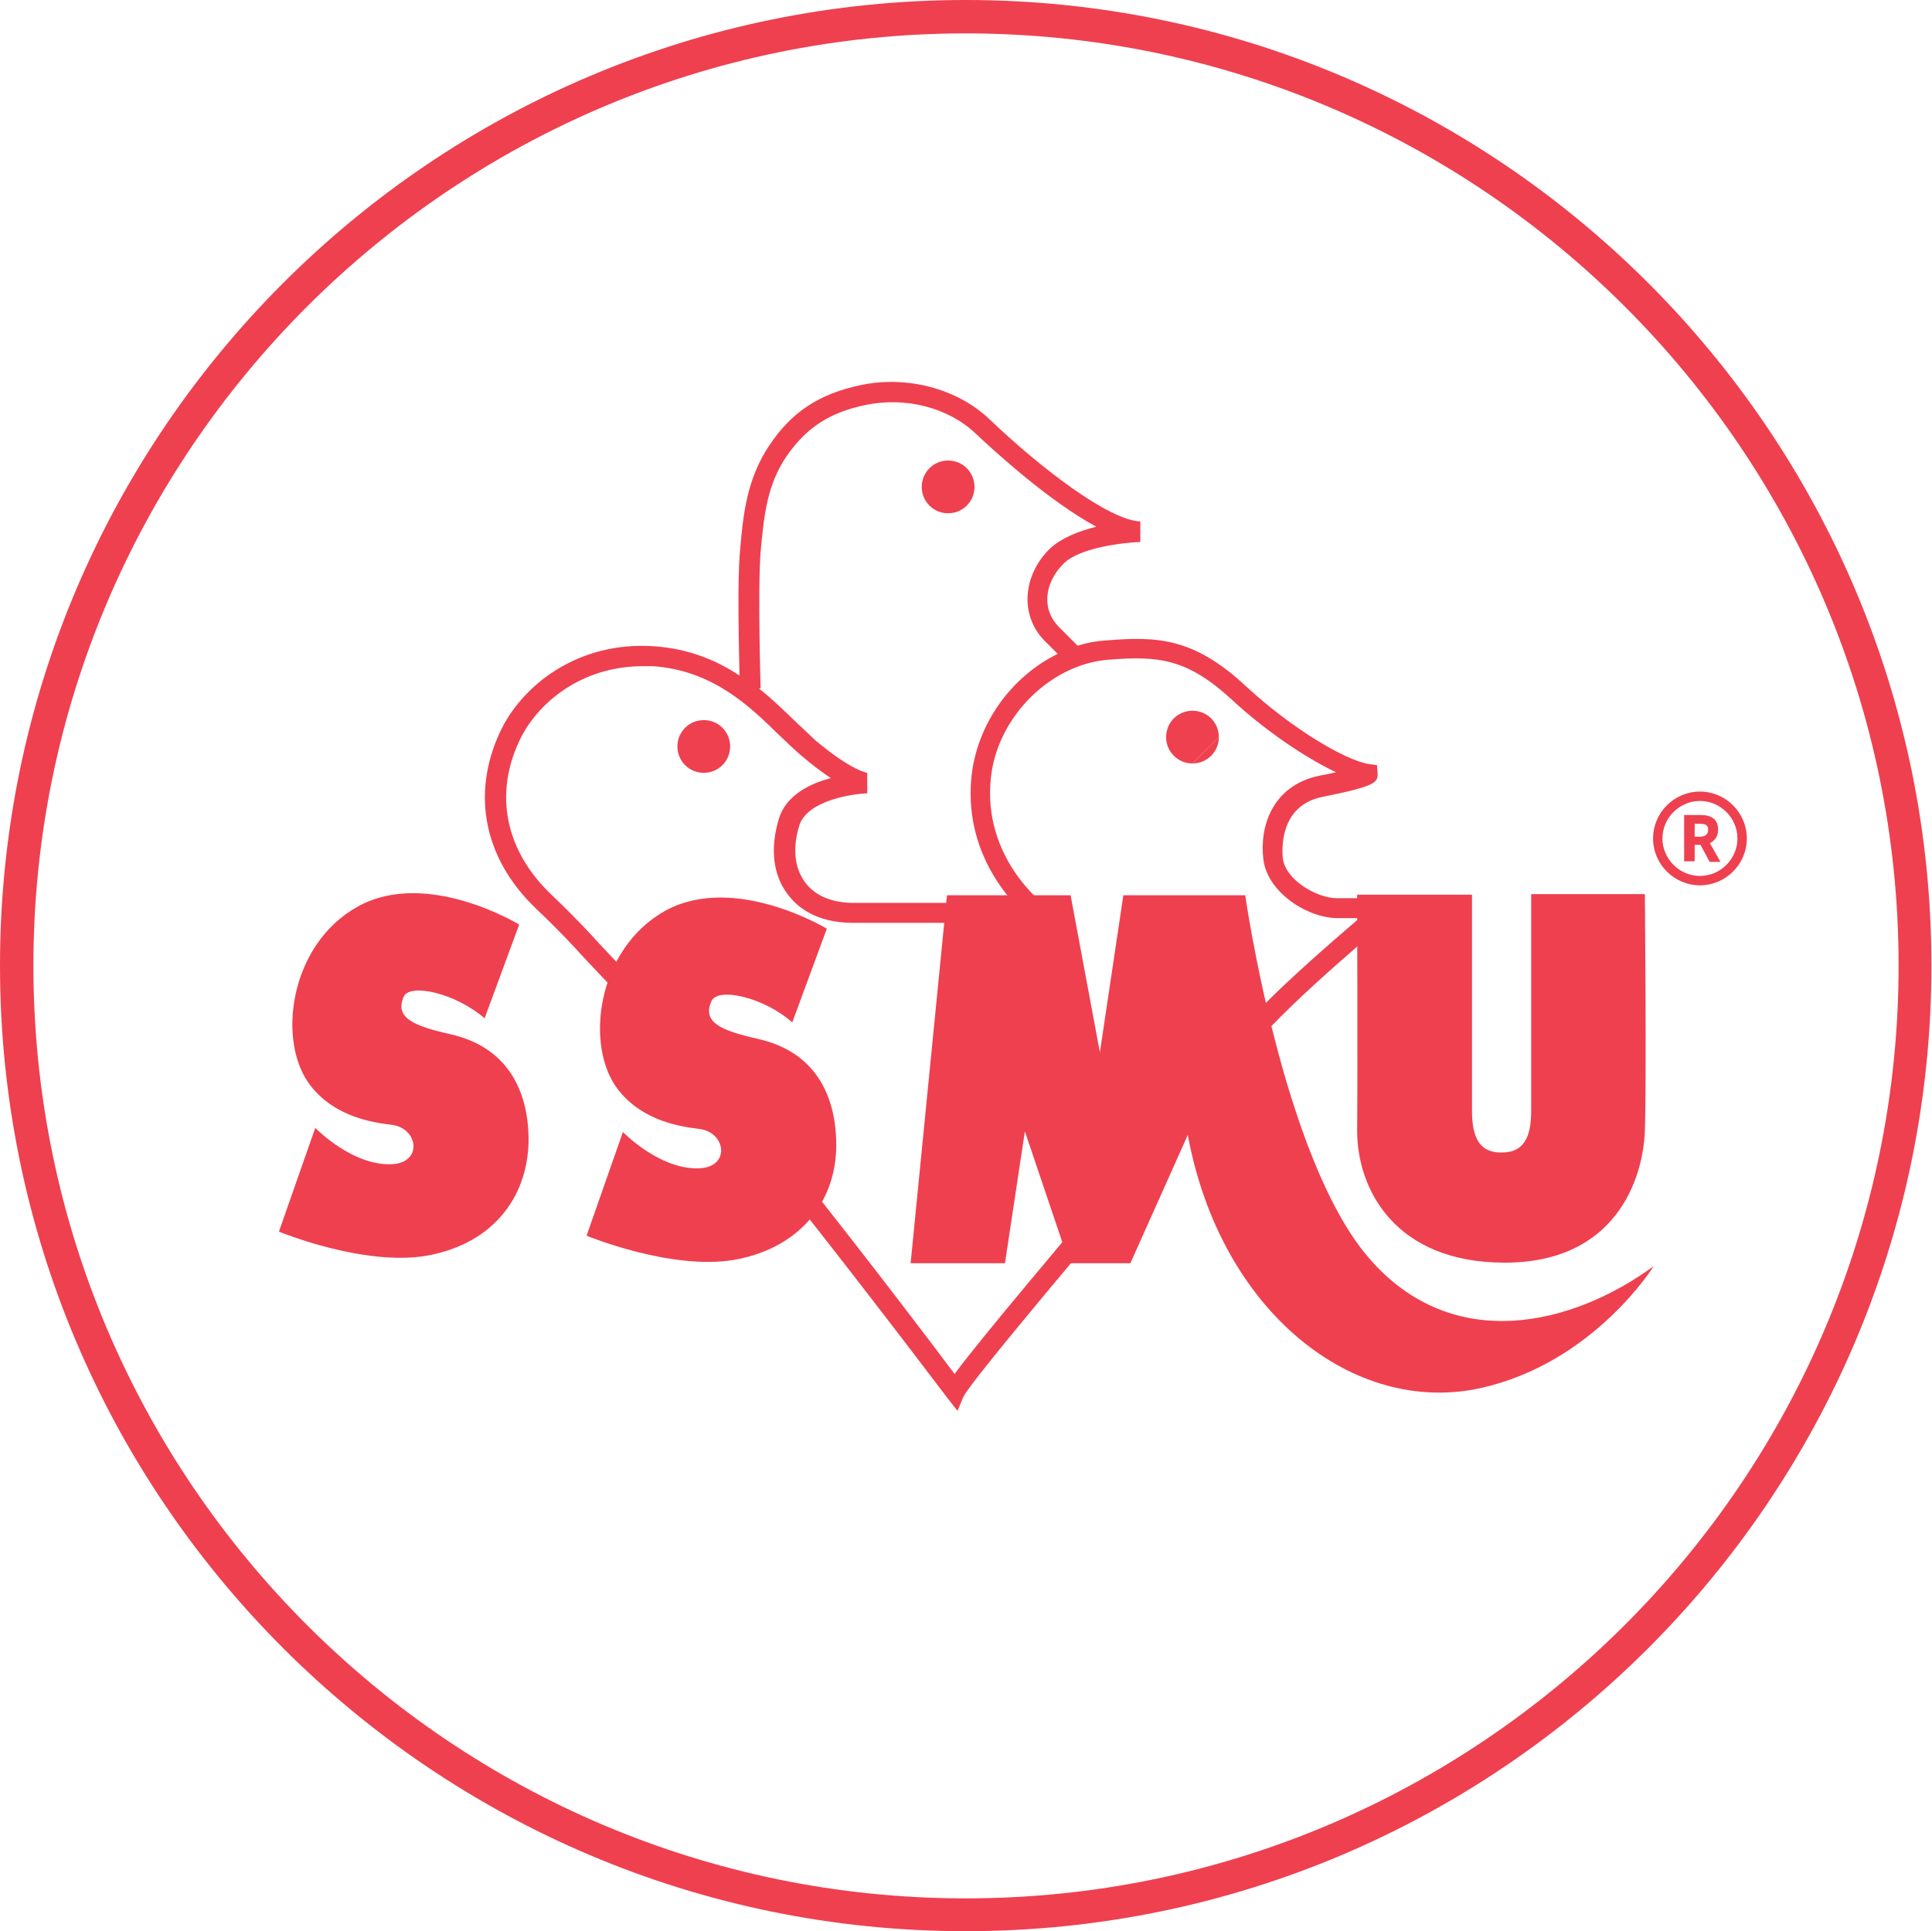 <svg xmlns="http://www.w3.org/2000/svg" width="329.7" height="329.6" viewBox="0 0 329.7 329.6"><style>.st0{fill:#ef4050}</style><path class="st0" d="M164.8 329.6C73.9 329.6 0 255.7 0 164.8S73.9 0 164.8 0s164.8 73.9 164.8 164.8-73.9 164.8-164.8 164.8zm0-323.9C77.1 5.7 5.7 77.1 5.7 164.8 5.7 252.6 77.1 324 164.8 324S324 252.6 324 164.8C324 77.1 252.6 5.7 164.8 5.7z"/><path class="st0" d="M129.5 117.5c2.3 1.8 4.3 3.8 6.1 5.5 1.3 1.2 2.5 2.4 3.6 3.4 6.2 5.2 8.8 5.5 8.8 5.5v3.5c-2.8.1-10.3 1.3-11.6 5.5-1.2 3.9-.8 7.3 1 9.7 1.7 2.3 4.6 3.5 8.3 3.5H173c-3.5-3.9-8.3-11.3-7.2-21.7 1-9 6.9-17 14.7-20.8l-2.2-2.2c-4.2-4.2-3.9-11 .8-15.7 2-1.9 5.1-3.1 8-3.8-8-4.3-17.3-12.8-20.6-15.9-4.6-4.4-11.9-6.3-18.7-4.9-6.3 1.3-10.2 3.9-13.6 8.8-3.2 4.8-3.8 9.6-4.4 16.3-.5 6.3 0 23.2 0 23.3h-.3zm-19.8-3.8c-10.5 0-18.1 6.3-21.1 12.8-4.3 9.2-2.3 18.7 5.4 26.1 4.3 4.1 6.3 6.3 8.4 8.6 1.9 2 3.9 4.2 7.6 7.9 13.5 13.5 45.6 55.6 52.9 65.4 4.5-6.1 18.2-22.3 35.1-42.3 6.9-8.1 12.3-14.5 14.1-16.7 4.1-5.2 14.4-14.1 19.9-18.8h-3.7c-5.2 0-12-4.4-12.7-10-.7-5.6 1.5-12.6 9.5-14.3 1.1-.2 2.1-.4 2.9-.6-5.3-2.5-12.2-7.2-17.8-12.4-7.6-7-12.5-7.5-21.1-6.8-9.9.8-18.9 9.8-20 20.1-1.5 13.7 9 21.6 9.1 21.7l4.2 3.1h-36.9c-6.2 0-9.5-2.7-11.1-4.9-2.5-3.3-3-7.8-1.5-12.8 1.2-4.1 5.4-6.1 8.9-7-1.4-.9-3-2.1-5-3.8-1.2-1-2.4-2.2-3.8-3.5-5.1-5-11.4-11.1-21.6-11.8h-1.7m53.7 127.1l-1.8-2.3c-.4-.5-39.3-52.2-54.1-66.9-3.8-3.8-5.8-6-7.7-8-2.2-2.4-4.1-4.5-8.3-8.5-8.9-8.5-11.1-19.5-6.2-30.1 3.7-8 13.3-15.6 26.3-14.7 5.9.4 10.7 2.4 14.6 5-.1-4.9-.4-16.3.1-21.4.5-5.9 1.1-12.1 5-17.9 3.8-5.7 8.5-8.8 15.7-10.3 7.8-1.6 16.3.6 21.8 5.8 9 8.6 20.5 17.3 25.8 17.5v3.5c-2.7.1-10.3.9-13.1 3.7-3.4 3.4-3.7 7.9-.8 10.8l3.2 3.2c1.6-.5 3.2-.8 4.9-.9 8.6-.7 14.9-.5 23.8 7.8 8 7.4 17.1 12.7 21 13.3l1.4.2.1 1.5c0 1.4-.3 2.1-9.4 3.9-7.4 1.5-6.9 9-6.8 10.4.4 3.8 5.9 6.9 9.2 6.9h13.3l-3.7 3.1c-.2.1-17.6 14.6-23.1 21.4-1.8 2.3-7.2 8.7-14.1 16.8-13.1 15.4-34.9 41.2-36.1 43.8l-1 2.4z"/><path class="st0" d="M124.6 127.4c0 2.5-2 4.5-4.5 4.5s-4.5-2-4.5-4.5 2-4.5 4.5-4.5 4.5 2 4.5 4.5m41.7-44.3c0 2.5-2 4.5-4.5 4.5s-4.5-2-4.5-4.5 2-4.5 4.5-4.5 4.5 2 4.5 4.5m41.7 42.7c0 2.5-2 4.5-4.5 4.5m-68.3 44.2l5.9-16s-15.7-9.5-27.5-3.1c-11.8 6.5-13.9 23.2-8.1 30.6 4.3 5.5 10.9 6.3 14 6.7 4.5.7 5.1 6.6-.3 6.7-6.7.2-12.9-6.2-12.9-6.2l-6.2 17.7s14.5 6 25.3 4.1c11.6-2.1 17.6-10.5 17.3-20.3-.2-7.7-3.5-15.2-13.4-17.4-6.2-1.4-9.5-2.8-7.9-6.4 1-2.5 9-.7 13.8 3.6m-52.5-.7l5.9-16s-15.7-9.6-27.5-3.1-13.9 23.2-8.1 30.6c4.3 5.5 10.9 6.3 14 6.7 4.5.7 5.1 6.6-.3 6.7-6.7.2-12.9-6.2-12.9-6.2l-6.2 17.7s14.5 6 25.3 4.1c11.6-2.1 17.5-10.5 17.3-20.4-.2-7.7-3.5-15.2-13.4-17.4-6.2-1.4-9.5-2.8-7.9-6.4 1.1-2.4 9-.5 13.8 3.7m72.7 41.8l6.2-62.8h21.1l5 26.8 4-26.8h20.8s6.4 44.9 21.1 61.9c14.3 16.6 34.8 11.5 48.6 1.4 0 0-10.2 16.5-29.5 20.8-21.6 4.8-44.4-12.9-50-43.2l-9.8 21.9h-10.4l-7.6-22.5-3.4 22.5h-16.1z"/><path class="st0" d="M231.6 152.7h19.6v36.7c0 3.6.6 7.4 5.1 7.3 4.4 0 5-3.7 5-7.3v-36.8h19.4s.3 32 0 40.4c-.3 8.4-5.1 22.5-23.9 22.5-18.8 0-25.2-12.6-25.2-22.5.1-10.6 0-40.3 0-40.3m-28.1-22.4c-2.5 0-4.5-2-4.5-4.5s2-4.5 4.5-4.5 4.5 2 4.5 4.5m82.1 25.3c-4.4 0-8-3.6-8-8s3.6-8 8-8 8 3.6 8 8-3.6 8-8 8zm0-14.4c-3.5 0-6.4 2.9-6.4 6.4 0 3.5 2.9 6.4 6.4 6.4 3.5 0 6.4-2.9 6.4-6.4 0-3.5-2.9-6.4-6.4-6.4z"/><path class="st0" d="M291.7 147l-1.5-2.8h-1v2.8h-1.8v-7.9h2.8c1.7 0 3 .6 3 2.5 0 1.2-.6 1.9-1.4 2.3l1.8 3.2h-1.9zm-2.5-4.2h.9c.9 0 1.4-.4 1.4-1.2 0-.8-.5-1-1.4-1h-.9v2.2z"/></svg>